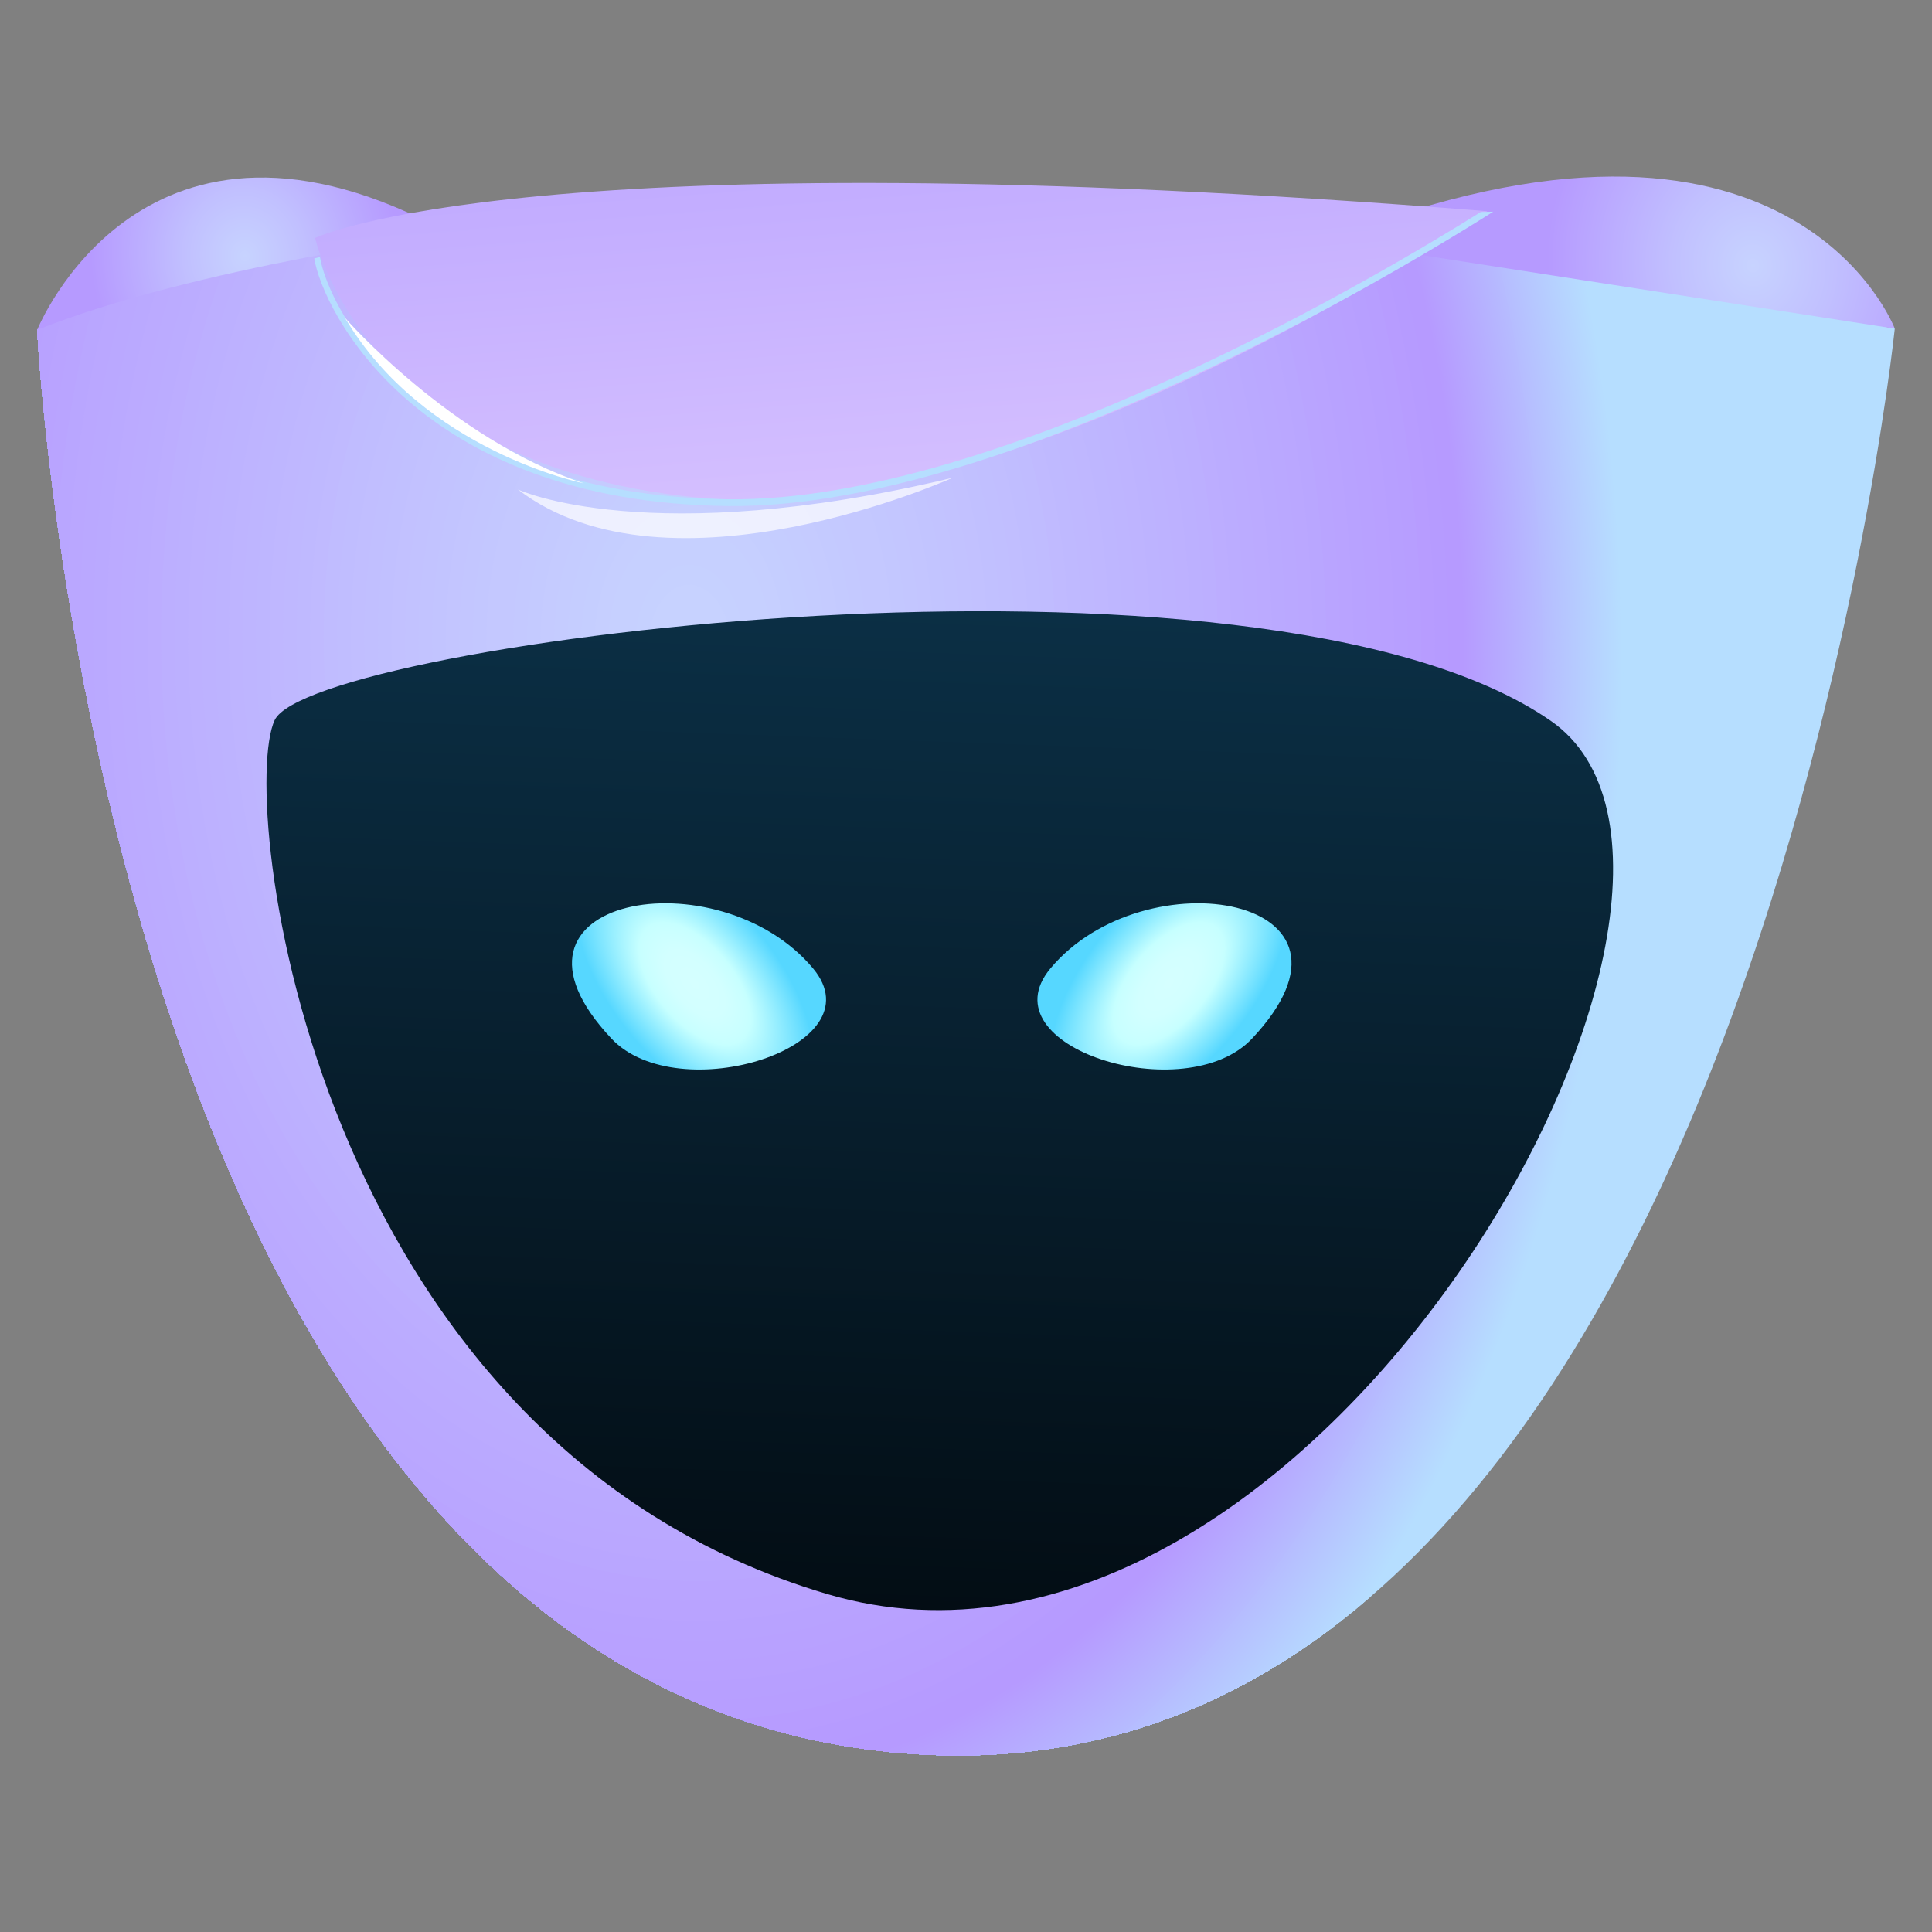<?xml version="1.0" encoding="utf-8"?>
<!-- Generator: Adobe Illustrator 16.0.0, SVG Export Plug-In . SVG Version: 6.00 Build 0)  -->
<!DOCTYPE svg PUBLIC "-//W3C//DTD SVG 1.1//EN" "http://www.w3.org/Graphics/SVG/1.1/DTD/svg11.dtd">
<svg version="1.1" id="Layer_1" xmlns="http://www.w3.org/2000/svg" xmlns:xlink="http://www.w3.org/1999/xlink" x="0px" y="0px"
	 width="380px" height="380px" viewBox="0 0 380 380" enable-background="new 0 0 380 380" xml:space="preserve">
<rect x="0" y="0" width="380" height="380" fill="#808080" stroke="none"/>
<g>
	<g>
		<g>
			<g>
				<g>
					<defs>
						<path id="SVGID_1_" d="M372.68,64.636c0,0-238.197-50.455-365.359,0.237c0,0,13.064,264.837,168.258,279.773
							C341.975,360.655,372.68,64.636,372.68,64.636z"/>
					</defs>
					<clipPath id="SVGID_2_">
						<use xlink:href="#SVGID_1_"  overflow="visible"/>
					</clipPath>
					<polygon clip-path="url(#SVGID_2_)" fill="#B6DEFF" points="-31.165,67.852 349.065,-55.349 425.621,333.555 45.391,456.754 
											"/>
					<path clip-path="url(#SVGID_2_)" fill="#B6DEFF" d="M129.336,396.546c101.374,7.023,186.361-108.052,189.84-257.034
						C320.92,65.016,301.94-3.854,269.875-54.977l3.696,18.77L-35.882,64.066l47.478,241.164l-10.204,3.309
						C33.469,359.649,78.651,393.031,129.336,396.546z"/>
					<path clip-path="url(#SVGID_2_)" fill="#B6DDFF" d="M129.35,395.858c101.117,7.013,185.893-107.772,189.362-256.38
						c1.732-74.307-17.196-143-49.181-193.992l3.629,18.44L-35.882,64.066l47.41,240.823l-9.799,3.18
						C33.726,359.057,78.8,392.354,129.35,395.858z"/>
					<path clip-path="url(#SVGID_2_)" fill="#B6DCFF" d="M129.369,395.177c100.857,6.996,185.415-107.498,188.882-255.737
						c1.719-74.108-17.144-142.628-49.058-193.489l3.564,18.107L-35.882,64.066l47.346,240.499l-9.388,3.04
						C33.985,358.465,78.937,391.679,129.369,395.177z"/>
					<path clip-path="url(#SVGID_2_)" fill="#B6DBFF" d="M129.392,394.489c100.592,6.979,184.939-107.219,188.396-255.078
						c1.722-73.921-17.104-142.268-48.94-192.997l3.498,17.775L-35.882,64.066l47.278,240.169l-8.984,2.911
						C34.245,357.878,79.085,391.003,129.392,394.489z"/>
					<path clip-path="url(#SVGID_2_)" fill="#B6DAFF" d="M129.403,393.802c100.337,6.963,184.473-106.95,187.912-254.429
						c1.716-73.731-17.057-141.896-48.804-192.5l3.431,17.451L-35.882,64.066L11.33,303.899l-8.575,2.783
						C34.505,357.286,79.232,390.32,129.403,393.802z"/>
					<path clip-path="url(#SVGID_2_)" fill="#B6D9FF" d="M129.414,393.109c100.083,6.951,183.995-106.66,187.432-253.765
						c1.722-73.541-17.006-141.539-48.678-192.011l3.372,17.119L-35.882,64.066l47.156,239.51l-8.181,2.643
						C34.765,356.693,79.372,389.645,129.414,393.109z"/>
					<path clip-path="url(#SVGID_2_)" fill="#B6D8FF" d="M129.434,392.433c99.82,6.918,183.523-106.402,186.948-253.116
						c1.71-73.351-16.967-141.178-48.555-191.521l3.3,16.791l-307.009,99.48l47.08,239.18l-7.759,2.509
						C35.024,356.106,79.521,388.969,129.434,392.433z"/>
					<path clip-path="url(#SVGID_2_)" fill="#B6D7FF" d="M129.444,391.74c99.567,6.912,183.057-106.118,186.474-252.457
						c1.707-73.167-16.925-140.813-48.435-191.025l3.241,16.456L-35.882,64.066L11.14,302.905l-7.356,2.392
						C35.285,355.509,79.669,388.298,129.444,391.74z"/>
					<path clip-path="url(#SVGID_2_)" fill="#B6D6FF" d="M129.467,391.059c99.313,6.896,182.573-105.85,185.979-251.809
						c1.707-72.982-16.875-140.444-48.307-190.527l3.183,16.129L-35.882,64.066l46.957,238.515l-6.954,2.252
						C35.545,354.911,79.813,387.616,129.467,391.059z"/>
					<path clip-path="url(#SVGID_2_)" fill="#B6D5FF" d="M129.479,390.377c99.05,6.867,182.106-105.576,185.504-251.158
						c1.696-72.79-16.836-140.083-48.181-190.033l3.112,15.791L-35.882,64.066l46.891,238.18l-6.541,2.123
						C35.813,354.318,79.953,386.94,129.479,390.377z"/>
					<path clip-path="url(#SVGID_2_)" fill="#B6D4FF" d="M129.498,389.695c98.79,6.851,181.629-105.313,185.023-250.507
						c1.69-72.602-16.794-139.723-48.063-189.544l3.042,15.467L-35.882,64.066l46.823,237.85l-6.138,1.989
						C36.072,353.737,80.102,386.259,129.498,389.695z"/>
					<path clip-path="url(#SVGID_2_)" fill="#B6D3FF" d="M129.512,389.008c98.53,6.834,181.154-105.028,184.535-249.856
						c1.692-72.404-16.744-139.354-47.927-189.046l2.978,15.137L-35.882,64.066l46.756,237.521l-5.725,1.866
						C36.332,353.146,80.241,385.582,129.512,389.008z"/>
					<path clip-path="url(#SVGID_2_)" fill="#B6D2FF" d="M129.531,388.32c98.278,6.817,180.68-104.749,184.046-249.196
						c1.688-72.22-16.696-138.994-47.804-188.558l2.92,14.808L-35.882,64.066l46.692,237.191l-5.325,1.732
						C36.581,352.553,80.387,384.9,129.531,388.32z"/>
					<path clip-path="url(#SVGID_2_)" fill="#B6D1FF" d="M129.543,387.639c98.023,6.795,180.206-104.48,183.573-248.545
						c1.685-72.033-16.66-138.631-47.678-188.063l2.853,14.472L-35.882,64.066l46.625,236.861l-4.912,1.599
						C36.85,351.961,80.535,384.23,129.543,387.639z"/>
					<path clip-path="url(#SVGID_2_)" fill="#B6D0FF" d="M129.564,386.945c97.76,6.784,179.727-104.201,183.085-247.891
						c1.674-71.843-16.626-138.259-47.558-187.561l2.788,14.148L-35.882,64.066l46.569,236.532l-4.521,1.47
						C37.101,351.368,80.683,383.554,129.564,386.945z"/>
					<path clip-path="url(#SVGID_2_)" fill="#B6CFFF" d="M129.576,386.264c97.505,6.756,179.257-103.933,182.604-247.238
						c1.671-71.658-16.578-137.901-47.423-187.071l2.721,13.813L-35.801,64.035l-0.31-1.556c-2.741,16.735-4.39,34.136-4.809,52.05
						l14.078-4.56l37.452,190.298l-4.099,1.336C37.369,350.776,80.822,382.884,129.576,386.264z"/>
					<path clip-path="url(#SVGID_2_)" fill="#B6CEFF" d="M129.596,385.577c97.245,6.75,178.782-103.648,182.118-246.582
						C313.387,67.524,295.19,1.46,264.418-47.579l2.646,13.478L-35.406,63.912l-0.246-1.257
						c-2.741,16.683-4.384,34.041-4.794,51.908l13.637-4.42l37.362,189.796l-3.701,1.207
						C37.62,350.184,80.971,382.207,129.596,385.577z"/>
					<path clip-path="url(#SVGID_2_)" fill="#B6CDFF" d="M129.606,384.895c96.991,6.729,178.321-103.38,181.646-245.936
						c1.659-71.278-16.487-137.169-47.179-186.085l2.588,13.159L-35.013,63.781l-0.189-0.956
						c-2.725,16.635-4.37,33.954-4.783,51.771l13.209-4.283l37.266,189.295l-3.294,1.067
						C37.88,349.591,81.119,381.525,129.606,384.895z"/>
					<path clip-path="url(#SVGID_2_)" fill="#B6CCFF" d="M129.629,384.208c96.729,6.705,177.841-103.106,181.154-245.283
						c1.654-71.085-16.447-136.803-47.047-185.59l2.521,12.83L-34.619,63.652l-0.122-0.665c-2.73,16.602-4.359,33.865-4.781,51.643
						l12.779-4.141l37.165,188.795l-2.892,0.928C38.148,348.999,81.259,380.855,129.629,384.208z"/>
					<path clip-path="url(#SVGID_2_)" fill="#B6CBFF" d="M129.641,383.526c96.471,6.683,177.368-102.833,180.676-244.629
						c1.657-70.895-16.395-136.443-46.926-185.096l2.458,12.494l-300.073,97.23l-0.07-0.366
						c-2.721,16.551-4.347,33.775-4.755,51.497l12.341-4.001l37.066,188.292l-2.48,0.805
						C38.408,348.406,81.403,380.173,129.641,383.526z"/>
					<path clip-path="url(#SVGID_2_)" fill="#B6CAFF" d="M129.651,382.833c96.22,6.678,176.901-102.553,180.196-243.969
						c1.653-70.708-16.351-136.08-46.804-184.599l2.399,12.165L-33.822,63.395l-0.022-0.062
						c-2.702,16.507-4.325,33.678-4.733,51.358l11.902-3.861L10.29,298.619l-2.075,0.671
						C38.657,347.82,81.543,379.497,129.651,382.833z"/>
					<path clip-path="url(#SVGID_2_)" fill="#B6C9FF" d="M129.674,382.151c95.951,6.649,176.421-102.285,179.71-243.321
						c1.643-70.521-16.309-135.708-46.675-184.107l2.324,11.838l-289.432,93.78l-4.141-21.019
						c-1.872,7.882-3.492,15.948-4.845,24.179c-2.707,16.464-4.322,33.591-4.732,51.223l11.482-3.721L10.224,298.29l-1.665,0.53
						C38.928,347.222,81.691,378.821,129.674,382.151z"/>
					<path clip-path="url(#SVGID_2_)" fill="#B6C8FF" d="M129.685,381.464c95.711,6.639,175.949-102.005,179.238-242.661
						c1.637-70.334-16.27-135.354-46.558-183.615l2.266,11.505L-24.024,60.221l-4.07-20.661c-1.872,7.859-3.495,15.906-4.839,24.108
						c-2.699,16.425-4.306,33.504-4.72,51.083l11.045-3.576L10.168,297.96l-1.264,0.408C39.177,346.63,81.84,378.14,129.685,381.464
						z"/>
					<path clip-path="url(#SVGID_2_)" fill="#B6C7FF" d="M129.705,380.782c95.448,6.616,175.471-101.737,178.745-242.019
						c1.635-70.138-16.222-134.979-46.424-183.112l2.202,11.17L-23.655,60.098l-3.995-20.303
						c-1.866,7.837-3.481,15.861-4.825,24.047c-2.693,16.375-4.3,33.409-4.714,50.95l10.614-3.442l36.676,186.275l-0.857,0.273
						C39.445,346.037,81.979,377.469,129.705,380.782z"/>
					<path clip-path="url(#SVGID_2_)" fill="#B6C6FF" d="M129.727,380.09c95.184,6.604,174.994-101.458,178.26-241.349
						c1.635-69.957-16.177-134.627-46.306-182.632l2.137,10.843L-23.289,59.976l-3.92-19.949
						c-1.866,7.823-3.481,15.819-4.817,23.986c-2.674,16.333-4.285,33.317-4.69,50.81l10.175-3.3l36.578,185.784l-0.458,0.145
						C39.705,345.456,82.124,376.793,129.727,380.09z"/>
					<path clip-path="url(#SVGID_2_)" fill="#B6C5FF" d="M129.738,379.402c94.929,6.594,174.521-101.173,177.784-240.7
						c1.623-69.761-16.138-134.255-46.178-182.129l2.07,10.508l-286.33,92.783l-3.85-19.597c-1.869,7.792-3.465,15.763-4.803,23.916
						c-2.677,16.283-4.28,33.23-4.686,50.673l9.745-3.166L9.969,296.966l-0.044,0.021
						C39.965,344.858,82.275,376.111,129.738,379.402z"/>
					<path clip-path="url(#SVGID_2_)" fill="#B6C4FF" d="M129.749,378.721c94.675,6.571,174.052-100.905,177.302-240.052
						c1.62-69.574-16.088-133.889-46.052-181.631l2.011,10.181L-22.538,59.741l-3.794-19.242c-1.85,7.775-3.456,15.732-4.786,23.849
						c-2.668,16.246-4.255,33.141-4.666,50.539c-1.628,69.574,16.091,133.884,46.044,181.637
						C40.225,344.266,82.412,375.44,129.749,378.721z"/>
					<path clip-path="url(#SVGID_2_)" fill="#B6C3FF" d="M129.769,378.033c94.415,6.555,173.577-100.631,176.821-239.398
						c1.606-69.384-16.06-133.526-45.927-181.14l1.937,9.852L-22.172,59.618l-3.719-18.887c-1.85,7.753-3.437,15.69-4.77,23.793
						c-2.662,16.199-4.258,33.049-4.66,50.394c-1.617,69.387,16.049,133.523,45.927,181.143
						C40.484,343.668,82.561,374.753,129.769,378.033z"/>
					<path clip-path="url(#SVGID_2_)" fill="#B6C2FF" d="M129.791,377.352c94.149,6.526,173.103-100.357,176.326-238.745
						c1.618-69.199-16-133.166-45.8-180.648l1.88,9.516l-284,92.025l-3.652-18.529c-1.841,7.728-3.434,15.643-4.755,23.726
						c-2.654,16.148-4.244,32.954-4.646,50.254c-1.617,69.191,16.01,133.154,45.801,180.64
						C40.741,343.081,82.706,374.083,129.791,377.352z"/>
					<path clip-path="url(#SVGID_2_)" fill="#B6C1FF" d="M129.803,376.664c93.895,6.521,172.627-100.089,175.851-238.096
						c1.604-69.004-15.961-132.794-45.672-180.145l1.813,9.186L-21.429,59.38l-3.585-18.177c-1.832,7.708-3.422,15.604-4.746,23.656
						c-2.638,16.115-4.228,32.873-4.627,50.125c-1.612,69.001,15.962,132.797,45.675,180.153
						C41.001,342.489,82.846,373.412,129.803,376.664z"/>
					<path clip-path="url(#SVGID_2_)" fill="#B6C0FF" d="M129.813,375.982c93.641,6.493,172.155-99.82,175.368-237.442
						c1.612-68.814-15.908-132.434-45.547-179.659l1.749,8.862l-282.446,91.52l-3.507-17.822
						c-1.832,7.691-3.417,15.556-4.732,23.594c-2.638,16.062-4.213,32.775-4.621,49.98c-1.601,68.809,15.92,132.425,45.549,179.66
						C41.261,341.896,82.993,372.73,129.813,375.982z"/>
					<path clip-path="url(#SVGID_2_)" fill="#B6BFFF" d="M129.833,375.29c93.39,6.481,171.688-99.524,174.888-236.778
						C306.321,69.885,288.849,6.438,259.3-40.655l1.671,8.53L-20.686,59.14l-3.442-17.465c-1.824,7.667-3.408,15.518-4.716,23.522
						c-2.641,16.023-4.208,32.694-4.615,49.849c-1.602,68.627,15.88,132.07,45.429,179.165
						C41.521,341.311,83.142,372.055,129.833,375.29z"/>
					<path clip-path="url(#SVGID_2_)" fill="#B6BEFF" d="M129.847,374.607c93.133,6.46,171.217-99.256,174.398-236.132
						c1.609-68.434-15.821-131.707-45.294-178.667l1.617,8.197L-20.319,59.02l-3.364-17.113c-1.827,7.647-3.395,15.476-4.719,23.46
						c-2.615,15.979-4.186,32.599-4.585,49.715c-1.598,68.434,15.83,131.693,45.295,178.665
						C41.78,340.718,83.289,371.378,129.847,374.607z"/>
					<path clip-path="url(#SVGID_2_)" fill="#B6BDFF" d="M129.866,373.921c92.87,6.442,170.736-98.982,173.927-235.479
						c1.587-68.247-15.797-131.336-45.178-178.176l1.551,7.874L-19.942,58.897l-3.297-16.758
						c-1.827,7.625-3.397,15.437-4.705,23.402c-2.615,15.934-4.177,32.51-4.573,49.569c-1.601,68.255,15.782,131.341,45.169,178.178
						C42.04,340.126,83.438,370.696,129.866,373.921z"/>
					<path clip-path="url(#SVGID_2_)" fill="#B6BBFF" d="M129.881,373.233c92.615,6.426,170.263-98.709,173.439-234.825
						c1.596-68.051-15.74-130.97-45.049-177.678l1.481,7.541L-19.576,58.774l-3.229-16.395c-1.811,7.605-3.381,15.386-4.688,23.335
						c-2.599,15.889-4.163,32.409-4.56,49.43c-1.593,68.059,15.74,130.978,45.043,177.675
						C42.289,339.527,83.577,370.025,129.881,373.233z"/>
					<path clip-path="url(#SVGID_2_)" fill="#B6BAFF" d="M129.9,372.552c92.353,6.409,169.788-98.435,172.948-234.171
						c1.59-67.873-15.699-130.612-44.915-177.187l1.417,7.208L-19.21,58.662l-3.154-16.054c-1.811,7.585-3.37,15.35-4.672,23.268
						c-2.601,15.853-4.157,32.331-4.554,49.301c-1.582,67.87,15.701,130.604,44.926,177.184
						C42.558,338.936,83.723,369.35,129.9,372.552z"/>
					<path clip-path="url(#SVGID_2_)" fill="#B6B9FF" d="M129.911,371.864c92.099,6.387,169.316-98.161,172.477-233.522
						c1.578-67.677-15.651-130.244-44.801-176.684l1.361,6.878L-8.971,55.343l-6.814-34.628
						c-9.122,28.738-14.542,60.65-15.333,94.49c-1.578,67.685,15.651,130.246,44.789,176.697
						C42.809,338.343,83.862,368.668,129.911,371.864z"/>
					<path clip-path="url(#SVGID_2_)" fill="#B6B8FF" d="M129.931,371.183c91.833,6.37,168.839-97.893,171.993-232.869
						c1.578-67.492-15.612-129.886-44.672-176.2l1.288,6.549L-8.63,55.231l-6.739-34.22c-9.097,28.66-14.503,60.482-15.285,94.233
						c-1.578,67.486,15.609,129.872,44.672,176.189C43.077,337.751,84.011,367.992,129.931,371.183z"/>
					<path clip-path="url(#SVGID_2_)" fill="#B6B7FF" d="M129.945,370.484c91.578,6.364,168.366-97.608,171.506-232.199
						C303.027,70.983,285.89,8.763,256.917-37.42l1.218,6.219L-8.292,55.12l-6.649-33.809
						c-9.071,28.579-14.455,60.312-15.252,93.962c-1.564,67.302,15.573,129.525,44.546,175.708
						C43.337,337.164,84.158,367.311,129.945,370.484z"/>
					<path clip-path="url(#SVGID_2_)" fill="#B6B6FF" d="M129.965,369.808c91.318,6.337,167.889-97.339,171.022-231.558
						c1.573-67.112-15.52-129.157-44.417-175.217l1.162,5.901L-7.942,55.008l-6.571-33.396
						c-9.047,28.492-14.425,60.139-15.204,93.693c-1.576,67.11,15.52,129.151,44.417,175.211
						C43.597,336.571,84.295,366.64,129.965,369.808z"/>
					<path clip-path="url(#SVGID_2_)" fill="#B6B5FF" d="M129.976,369.126c91.064,6.32,167.422-97.06,170.551-230.904
						c1.563-66.931-15.48-128.796-44.291-174.723l1.084,5.563L-7.602,54.896l-6.496-32.99
						c-9.021,28.414-14.374,59.974-15.159,93.434c-1.563,66.919,15.48,128.782,44.291,174.714
						C43.856,335.979,84.443,365.964,129.976,369.126z"/>
					<path clip-path="url(#SVGID_2_)" fill="#B6B4FF" d="M129.986,368.438c90.811,6.304,166.959-96.791,170.076-230.256
						c1.551-66.729-15.438-128.424-44.174-174.216l1.028,5.222L-7.252,54.79l-6.418-32.588c-8.999,28.335-14.336,59.8-15.123,93.176
						c-1.551,66.718,15.438,128.408,44.174,174.211C44.113,335.387,84.583,365.287,129.986,368.438z"/>
					<path clip-path="url(#SVGID_2_)" fill="#B6B3FF" d="M130.009,367.757c90.545,6.275,166.478-96.518,169.573-229.603
						c1.565-66.545-15.383-128.067-44.04-173.725l0.964,4.889L-6.923,54.673l-6.328-32.175
						c-8.966,28.252-14.299,59.627-15.07,92.908c-1.548,66.54,15.392,128.062,44.037,173.725
						C44.373,334.795,84.731,364.611,130.009,367.757z"/>
					<path clip-path="url(#SVGID_2_)" fill="#B6B2FF" d="M130.028,367.07c90.285,6.264,165.992-96.245,169.091-228.944
						c1.553-66.361-15.342-127.704-43.915-173.244l0.899,4.571L-6.573,54.566l-6.25-31.772
						c-8.943,28.173-14.261,59.471-15.028,92.64c-1.554,66.35,15.344,127.698,43.914,173.232
						C44.636,334.202,84.879,363.936,130.028,367.07z"/>
					<path clip-path="url(#SVGID_2_)" fill="#B6B1FF" d="M130.04,366.383c90.039,6.247,165.53-95.965,168.617-228.295
						c1.554-66.16-15.302-127.335-43.797-172.736l0.83,4.23L-6.232,54.455l-6.166-31.361c-8.916,28.09-14.219,59.295-14.989,92.375
						c-1.543,66.163,15.302,127.329,43.797,172.741C44.893,333.604,85.027,363.259,130.04,366.383z"/>
					<path clip-path="url(#SVGID_2_)" fill="#B6B0FF" d="M130.054,365.701c89.782,6.225,165.062-95.697,168.14-227.647
						c1.543-65.975-15.263-126.969-43.671-172.244l0.763,3.906L-5.884,54.343l-6.096-30.956
						c-8.894,28.017-14.171,59.125-14.944,92.115c-1.543,65.972,15.263,126.96,43.668,172.239
						C45.152,333.018,85.167,362.583,130.054,365.701z"/>
					<path clip-path="url(#SVGID_2_)" fill="#B6AFFF" d="M130.073,365.014c89.52,6.208,164.581-95.417,167.648-226.993
						c1.539-65.786-15.216-126.603-43.543-171.75l0.707,3.579L-5.543,54.237l-6.009-30.554
						c-8.868,27.934-14.141,58.957-14.911,91.853c-1.528,65.782,15.224,126.603,43.554,171.746
						C45.413,332.431,85.313,361.907,130.073,365.014z"/>
					<path clip-path="url(#SVGID_2_)" fill="#B6AEFF" d="M130.085,364.32c89.268,6.197,164.11-95.138,167.176-226.328
						c1.525-65.598-15.174-126.245-43.42-171.258l0.64,3.247L-5.196,54.125l-5.937-30.144
						c-8.838,27.853-14.096,58.787-14.858,91.587c-1.525,65.595,15.174,126.24,43.417,171.249
						C45.673,331.839,85.452,361.23,130.085,364.32z"/>
					<path clip-path="url(#SVGID_2_)" fill="#B6ADFF" d="M130.107,363.639c89.002,6.175,163.63-94.864,166.689-225.686
						c1.525-65.405-15.135-125.871-43.3-170.752l0.572,2.911L-4.855,54.01l-5.853-29.732c-8.818,27.769-14.051,58.613-14.819,91.319
						c-1.525,65.411,15.132,125.871,43.292,170.758C45.93,331.246,85.608,360.549,130.107,363.639z"/>
					<path clip-path="url(#SVGID_2_)" fill="#B6ACFF" d="M130.118,362.952c88.748,6.157,163.161-94.591,166.207-225.027
						c1.522-65.215-15.085-125.513-43.166-170.269l0.511,2.59L-4.515,53.901l-5.767-29.325
						c-8.795,27.688-14.014,58.448-14.773,91.056c-1.523,65.218,15.084,125.511,43.162,170.263
						C46.192,330.654,85.737,359.873,130.118,362.952z"/>
					<path clip-path="url(#SVGID_2_)" fill="#B6ABFF" d="M130.138,362.27c88.488,6.142,162.684-94.321,165.712-224.378
						c1.531-65.031-15.031-125.144-43.037-169.774l0.453,2.254L-4.165,53.787l-5.697-28.914
						c-8.762,27.612-13.967,58.275-14.731,90.788C-27.623,245.72,41.644,356.135,130.138,362.27z"/>
					<path clip-path="url(#SVGID_2_)" fill="#B6AAFF" d="M130.148,361.583c88.237,6.118,162.215-94.043,165.249-223.725
						c1.509-64.835-15.012-124.781-42.923-169.277l0.38,1.928L-3.824,53.675l-5.61-28.506
						c-8.748,27.525-13.936,58.107-14.685,90.525C-27.156,245.373,41.917,355.458,130.148,361.583z"/>
					<path clip-path="url(#SVGID_2_)" fill="#B6A9FF" d="M130.171,360.901c87.978,6.096,161.731-93.775,164.757-223.071
						c1.506-64.651-14.956-124.42-42.797-168.788l0.311,1.595L-3.475,53.563l-5.544-28.101
						c-8.714,27.453-13.886,57.937-14.64,90.265C-26.673,245.021,42.194,354.794,130.171,360.901z"/>
					<path clip-path="url(#SVGID_2_)" fill="#B6A8FF" d="M130.19,360.208c87.707,6.08,161.256-93.495,164.266-222.408
						c1.503-64.467-14.914-124.058-42.66-168.293l0.243,1.263L-3.137,53.452l-5.454-27.69
						c-8.688,27.372-13.847,57.767-14.604,89.997C-26.203,244.681,42.468,354.129,130.19,360.208z"/>
					<path clip-path="url(#SVGID_2_)" fill="#B6A7FF" d="M130.205,359.532c87.449,6.063,160.792-93.222,163.787-221.769
						c1.503-64.271-14.872-123.689-42.543-167.796l0.188,0.933L-2.796,53.34l-5.367-27.282
						c-8.664,27.291-13.811,57.599-14.57,89.737C-25.729,244.334,42.744,353.452,130.205,359.532z"/>
					<path clip-path="url(#SVGID_2_)" fill="#B6A6FF" d="M130.213,358.839c87.209,6.052,160.326-92.941,163.318-221.112
						c1.488-64.078-14.828-123.32-42.417-167.296l0.12,0.598L-2.447,53.231l-5.297-26.877c-8.633,27.21-13.771,57.426-14.515,89.472
						C-25.251,243.987,43.019,352.793,130.213,358.839z"/>
					<path clip-path="url(#SVGID_2_)" fill="#B6A5FF" d="M130.235,358.151c86.943,6.029,159.837-92.662,162.823-220.452
						c1.495-63.894-14.777-122.962-42.291-166.807l0.056,0.273L-2.108,53.116L-7.319,26.65
						c-8.616,27.129-13.729,57.258-14.47,89.209C-24.775,243.646,43.283,352.122,130.235,358.151z"/>
					<path clip-path="url(#SVGID_2_)" fill="#B6A4FF" d="M130.247,357.47c86.688,6.007,159.375-92.394,162.348-219.807
						c1.486-63.695-14.735-122.594-42.165-166.315c-6.862-10.924-14.417-20.904-22.572-29.777l6.856,34.818L-1.766,53.007
						L-6.9,26.946c-8.583,27.051-13.682,57.096-14.425,88.941C-24.298,243.295,43.558,351.452,130.247,357.47z"/>
					<path clip-path="url(#SVGID_2_)" fill="#B6A3FF" d="M130.269,356.777c86.427,6.007,158.887-92.109,161.854-219.146
						c1.483-63.514-14.686-122.23-42.037-165.821c-6.837-10.896-14.372-20.845-22.508-29.688l6.767,34.382L-1.427,52.896
						l-5.046-25.65c-8.561,26.969-13.643,56.92-14.392,88.673C-23.82,242.942,43.834,350.787,130.269,356.777z"/>
					<path clip-path="url(#SVGID_2_)" fill="#B6A2FF" d="M130.288,356.101c86.165,5.974,158.418-91.841,161.371-218.5
						c1.483-63.332-14.646-121.87-41.92-165.323c-6.814-10.866-14.321-20.79-22.433-29.607l6.684,33.946L-1.078,52.79l-4.97-25.251
						c-8.533,26.889-13.612,56.75-14.342,88.416C-23.354,242.596,44.107,350.122,130.288,356.101z"/>
					<path clip-path="url(#SVGID_2_)" fill="#B6A1FF" d="M130.3,355.408c85.921,5.962,157.948-91.567,160.898-217.84
						c1.47-63.134-14.606-121.501-41.794-164.826c-6.798-10.838-14.285-20.728-22.377-29.518l6.605,33.516L-0.737,52.678
						L-5.629,27.84c-8.508,26.805-13.564,56.577-14.3,88.148C-22.876,242.255,44.385,349.451,130.3,355.408z"/>
					<path clip-path="url(#SVGID_2_)" fill="#B6A0FF" d="M130.311,354.727c85.656,5.945,157.479-91.294,160.415-217.189
						c1.467-62.941-14.556-121.141-41.659-164.34c-6.775-10.795-14.246-20.655-22.31-29.42l6.515,33.074L-0.391,52.566l-4.812-24.43
						c-8.484,26.727-13.524,56.409-14.263,87.885C-22.401,241.914,44.658,348.786,130.311,354.727z"/>
					<path clip-path="url(#SVGID_2_)" fill="#B69FFF" d="M130.325,354.045c85.398,5.917,157.006-91.02,159.937-216.542
						c1.467-62.757-14.517-120.772-41.539-163.84c-6.75-10.768-14.202-20.605-22.234-29.339l6.429,32.644L-0.05,52.454
						l-4.725-24.022c-8.463,26.648-13.486,56.241-14.218,87.617C-21.926,241.563,44.932,348.122,130.325,354.045z"/>
					<path clip-path="url(#SVGID_2_)" fill="#B69EFF" d="M130.345,353.357c85.146,5.906,156.528-90.74,159.456-215.885
						c1.453-62.566-14.478-120.412-41.425-163.345c-6.73-10.737-14.148-20.541-22.167-29.252l6.348,32.211L0.3,52.337l-4.658-23.608
						c-8.426,26.564-13.436,56.068-14.162,87.354C-21.448,241.222,45.209,347.451,130.345,353.357z"/>
					<path clip-path="url(#SVGID_2_)" fill="#B69DFF" d="M130.364,352.67c84.876,5.896,156.048-90.472,158.962-215.231
						c1.461-62.376-14.425-120.048-41.285-162.856c-6.711-10.701-14.115-20.468-22.104-29.16l6.253,31.778L0.641,52.231
						L-3.931,29.03c-8.412,26.48-13.405,55.9-14.137,87.086C-20.971,240.864,45.482,346.786,130.364,352.67z"/>
					<path clip-path="url(#SVGID_2_)" fill="#B69CFF" d="M130.378,351.988c84.628,5.867,155.576-90.198,158.484-214.577
						c1.453-62.198-14.386-119.685-41.171-162.362c-6.688-10.67-14.064-20.415-22.021-29.073l6.163,31.342L0.979,52.119
						l-4.49-22.798c-8.379,26.408-13.36,55.733-14.084,86.823C-20.495,240.528,45.748,346.115,130.378,351.988z"/>
					<path clip-path="url(#SVGID_2_)" fill="#B69BFF" d="M130.389,351.301c84.374,5.851,155.109-89.924,158.004-213.923
						C289.84,75.37,274.046,18.056,247.356-24.49c-6.672-10.639-14.025-20.348-21.966-28.984l6.085,30.909L1.319,52.007
						l-4.403-22.391c-8.356,26.324-13.321,55.56-14.039,86.566C-20.029,240.177,46.024,345.45,130.389,351.301z"/>
					<path clip-path="url(#SVGID_2_)" fill="#B69AFF" d="M130.408,350.614c84.105,5.845,154.629-89.656,157.521-213.276
						c1.437-61.807-14.296-118.947-40.919-161.364c-6.642-10.603-13.989-20.29-21.891-28.895l5.999,30.473L1.669,51.896
						l-4.325-21.982c-8.332,26.246-13.282,55.392-14.006,86.298C-19.551,239.83,46.298,344.774,130.408,350.614z"/>
					<path clip-path="url(#SVGID_2_)" fill="#B69AFF" d="M130.431,349.927c83.849,5.822,154.157-89.371,157.034-212.616
						c1.437-61.62-14.254-118.59-40.791-160.878c-6.632-10.572-13.938-20.222-21.834-28.805l5.92,30.04L2.01,51.784l-4.25-21.569
						c-8.307,26.159-13.231,55.219-13.958,86.035C-19.073,239.489,46.575,344.109,130.431,349.927z"/>
					<path clip-path="url(#SVGID_2_)" fill="#B69BFF" d="M130.518,346.021c82.376,5.705,151.455-87.813,154.279-208.894
						c1.411-60.544-14.006-116.509-40.072-158.051c-6.51-10.393-13.693-19.876-21.446-28.308l5.423,27.567L3.971,51.152
						L0.185,31.905c-8.16,25.704-13.005,54.254-13.724,84.518C-16.357,237.511,48.14,340.299,130.518,346.021z"/>
					<path clip-path="url(#SVGID_2_)" fill="#B79CFF" d="M130.602,342.104c80.917,5.604,148.759-86.242,151.536-205.162
						c1.386-59.457-13.752-114.427-39.355-155.235c-6.406-10.201-13.455-19.513-21.077-27.793l4.945,25.083L5.929,50.51
						l-3.33-16.909c-8.013,25.246-12.768,53.285-13.469,83.012C-13.642,235.533,49.695,336.488,130.602,342.104z"/>
					<path clip-path="url(#SVGID_2_)" fill="#B79EFF" d="M130.696,338.181c79.439,5.51,146.046-84.672,148.775-201.426
						c1.361-58.376-13.508-112.346-38.634-152.41c-6.289-10.011-13.215-19.161-20.694-27.294l4.459,22.608L7.888,49.878L5.024,35.3
						C-2.844,60.082-7.526,87.613-8.202,116.795C-10.932,233.55,51.26,332.671,130.696,338.181z"/>
					<path clip-path="url(#SVGID_2_)" fill="#B79FFF" d="M130.783,334.27c77.975,5.403,143.35-83.102,146.029-197.702
						c1.335-57.297-13.252-110.264-37.925-149.58c-6.175-9.837-12.97-18.809-20.306-26.785l3.961,20.125L9.849,49.247l-2.413-12.26
						c-7.72,24.329-12.302,51.349-12.979,79.995C-8.214,231.582,52.825,328.86,130.783,334.27z"/>
					<path clip-path="url(#SVGID_2_)" fill="#B8A0FF" d="M130.878,330.347c76.5,5.314,140.643-81.525,143.266-193.964
						c1.313-56.213-13.005-108.185-37.209-146.763c-6.049-9.642-12.718-18.451-19.915-26.28l3.473,17.652L11.818,48.61L9.86,38.683
						C2.277,62.551-2.224,89.06-2.874,117.167C-5.506,229.599,54.381,325.044,130.878,330.347z"/>
					<path clip-path="url(#SVGID_2_)" fill="#B8A1FF" d="M130.973,326.436c75.028,5.208,137.933-79.967,140.512-190.237
						c1.285-55.135-12.76-106.107-36.5-143.936c-5.937-9.463-12.472-18.104-19.537-25.777l2.986,15.174L13.769,47.976l-1.486-7.597
						C4.845,63.786,0.428,89.789-0.206,117.351C-2.788,227.621,55.948,321.233,130.973,326.436z"/>
					<path clip-path="url(#SVGID_2_)" fill="#B8A2FF" d="M131.06,322.529c73.559,5.091,135.233-78.402,137.757-186.509
						c1.263-54.051-12.503-104.028-35.773-141.125c-5.819-9.268-12.234-17.744-19.155-25.271l2.498,12.701L15.728,47.336
						l-1.031-5.27C7.407,65.016,3.088,90.507,2.451,117.541C-0.069,225.643,57.513,317.417,131.06,322.529z"/>
					<path clip-path="url(#SVGID_2_)" fill="#B9A3FF" d="M131.154,318.612c72.089,4.996,132.532-76.832,134.993-182.782
						c1.238-52.97-12.248-101.944-35.058-138.298c-11.407-18.177-25.134-33.197-40.528-43.984l6.87,34.916L17.688,46.705
						l-0.575-2.939C9.978,66.253,5.73,91.239,5.11,117.72C2.638,223.676,59.069,313.611,131.154,318.612z"/>
					<path clip-path="url(#SVGID_2_)" fill="#B9A4FF" d="M131.252,314.695c70.616,4.9,129.822-75.268,132.236-179.044
						c1.212-51.899-12-99.865-34.34-135.476c-11.176-17.808-24.631-32.527-39.713-43.093l6.298,31.935L19.658,46.067l-0.123-0.612
						C12.537,67.491,8.38,91.96,7.778,117.907C5.356,221.687,60.637,309.795,131.252,314.695z"/>
					<path clip-path="url(#SVGID_2_)" fill="#B9A6FF" d="M131.336,310.784c69.146,4.788,127.112-73.697,129.484-175.317
						c1.187-50.815-11.746-97.787-33.625-132.657c-10.936-17.437-24.117-31.845-38.872-42.194l5.697,28.954L38.78,39.865
						l-4.558-23.164c-4.729,9.474-8.848,19.667-12.273,30.454c-6.851,21.572-10.918,45.532-11.511,70.94
						C8.072,219.714,62.201,305.979,131.336,310.784z"/>
					<path clip-path="url(#SVGID_2_)" fill="#BAA7FF" d="M131.432,306.867c67.677,4.699,124.404-72.133,126.731-171.585
						c1.162-49.734-11.503-95.713-32.918-129.838C214.539-11.615,201.643-25.719,187.2-35.85l5.113,25.972L40.384,39.356
						l-4.007-20.317c-4.627,9.276-8.661,19.25-12.005,29.806c-6.703,21.116-10.689,44.563-11.266,69.434
						C10.782,217.73,63.758,302.168,131.432,306.867z"/>
					<path clip-path="url(#SVGID_2_)" fill="#BAA8FF" d="M131.518,302.95c66.208,4.593,121.711-70.558,123.978-167.858
						c1.137-48.647-11.249-93.626-32.194-127.005C212.826-8.609,200.212-22.4,186.077-32.313l4.526,22.994L41.977,38.837
						L38.545,21.38c-4.537,9.078-8.479,18.834-11.757,29.163c-6.56,20.646-10.454,43.59-11.021,67.919
						C13.498,215.764,65.313,298.356,131.518,302.95z"/>
					<path clip-path="url(#SVGID_2_)" fill="#BAA9FF" d="M131.613,299.033c64.727,4.492,119.006-68.999,121.222-164.123
						c1.104-47.566-11.008-91.542-31.484-124.192c-10.242-16.316-22.575-29.805-36.386-39.5l3.937,20.01L62.111,32.31L55.604-0.775
						c-21.94,29.699-36.066,71.856-37.17,119.422C16.217,213.779,66.878,294.546,131.613,299.033z"/>
					<path clip-path="url(#SVGID_2_)" fill="#BBAAFF" d="M131.699,295.121c63.266,4.381,116.3-67.422,118.468-160.397
						c1.089-46.485-10.754-89.461-30.759-121.367c-10.013-15.948-22.065-29.132-35.569-38.601l3.354,17.026L63.282,31.93
						L57.418,2.119C35.98,31.148,22.182,72.344,21.092,118.832C18.927,211.802,68.445,290.735,131.699,295.121z"/>
					<path clip-path="url(#SVGID_2_)" fill="#BBABFF" d="M131.786,291.204c61.796,4.292,113.603-65.857,115.721-156.67
						C248.563,89.133,237.002,47.157,217.456,16c-9.773-15.584-21.55-28.459-34.734-37.707l2.755,14.048L64.464,31.55L59.242,5.022
						C38.305,33.372,24.816,73.61,23.763,119.019C21.645,209.829,70.01,286.919,131.786,291.204z"/>
					<path clip-path="url(#SVGID_2_)" fill="#BBACFF" d="M131.89,287.287C192.207,291.479,242.771,223,244.839,134.36
						c1.039-44.328-10.251-85.306-29.336-115.724c-9.541-15.207-21.027-27.78-33.907-36.804l2.18,11.055L65.638,31.165L61.059,7.917
						c-20.438,27.679-33.6,66.961-34.639,111.29C24.35,207.851,71.574,283.102,131.89,287.287z"/>
					<path clip-path="url(#SVGID_2_)" fill="#BCADFF" d="M131.976,283.376c58.849,4.073,108.187-62.724,110.206-149.206
						c2.018-86.488-44.046-159.912-102.892-163.985l6.862,34.896L66.812,30.788L62.88,10.819
						c-19.945,27-32.778,65.324-33.792,108.565C27.067,205.867,73.131,279.291,131.976,283.376z"/>
					<path clip-path="url(#SVGID_2_)" fill="#BCAFFF" d="M132.071,279.459c57.378,3.979,105.481-61.147,107.45-145.473
						c1.962-84.328-42.953-155.911-100.326-159.889l6.152,31.244L67.981,30.41l-3.285-16.693
						c-19.435,26.324-31.968,63.692-32.948,105.85C29.778,203.895,74.695,275.475,132.071,279.459z"/>
					<path clip-path="url(#SVGID_2_)" fill="#BCB0FF" d="M132.16,275.553c55.903,3.872,102.771-59.6,104.693-141.754
						c1.92-82.16-41.847-151.907-97.744-155.788l5.423,27.595L69.155,30.03L66.521,16.62
						C47.575,42.268,35.371,78.672,34.407,119.756C32.493,201.917,76.263,271.664,132.16,275.553z"/>
					<path clip-path="url(#SVGID_2_)" fill="#BDB1FF" d="M132.256,271.63c54.434,3.783,100.066-58.018,101.93-138.019
						c1.869-79.995-40.735-147.909-95.172-151.687l4.714,23.938L70.326,29.647l-1.992-10.13
						C49.892,44.492,38.015,79.94,37.075,119.941C35.212,199.938,77.819,267.853,132.256,271.63z"/>
					<path clip-path="url(#SVGID_2_)" fill="#BDB2FF" d="M132.339,267.713c52.965,3.677,97.376-56.447,99.187-134.286
						c1.813-77.838-39.643-143.917-92.598-147.588l3.986,20.289L71.508,29.271l-1.35-6.859
						c-17.951,24.304-29.509,58.797-30.414,97.714C37.922,197.961,79.387,264.036,132.339,267.713z"/>
					<path clip-path="url(#SVGID_2_)" fill="#BDB3FF" d="M132.435,263.802c51.494,3.576,94.66-54.884,96.432-130.559
						c1.766-75.67-38.548-139.918-90.034-143.489l3.274,16.635L72.681,28.885l-0.706-3.57C54.523,48.939,43.283,82.472,42.4,120.307
						C40.638,195.982,80.939,260.231,132.435,263.802z"/>
					<path clip-path="url(#SVGID_2_)" fill="#BEB4FF" d="M132.521,259.885c50.025,3.476,91.953-53.313,93.678-126.824
						c1.718-73.51-37.444-135.923-87.461-139.391C88.724-9.802,46.784,46.981,45.069,120.491
						C43.356,194.01,82.507,256.409,132.521,259.885z"/>
					<path clip-path="url(#SVGID_2_)" fill="#BEB5FF" d="M132.616,255.962c48.555,3.369,89.257-51.731,90.922-123.085
						C225.195,61.523,187.197,0.954,138.65-2.418c-48.544-3.37-89.257,51.743-90.91,123.099
						C46.072,192.026,84.072,252.604,132.616,255.962z"/>
					<path clip-path="url(#SVGID_2_)" fill="#BEB6FF" d="M132.702,252.056c47.086,3.264,86.553-50.173,88.171-119.366
						c1.606-69.188-35.24-127.921-82.317-131.193c-47.074-3.26-86.544,50.182-88.159,119.367
						C48.782,190.048,85.628,248.793,132.702,252.056z"/>
					<path clip-path="url(#SVGID_2_)" fill="#BFB7FF" d="M132.8,248.145c45.613,3.169,83.846-48.613,85.401-115.645
						C219.77,65.482,184.065,8.576,138.469,5.416C92.864,2.248,54.624,54.024,53.057,121.05
						C51.501,188.073,87.195,244.977,132.8,248.145z"/>
					<path clip-path="url(#SVGID_2_)" fill="#BFB8FF" d="M132.893,244.222c44.135,3.063,81.132-47.043,82.649-111.896
						c1.52-64.869-33.032-119.937-77.168-122.993C94.239,6.268,57.242,56.371,55.725,121.234
						C54.208,186.098,88.76,241.16,132.893,244.222z"/>
					<path clip-path="url(#SVGID_2_)" fill="#BFB9FF" d="M132.979,240.311c42.662,2.962,78.436-45.468,79.897-108.174
						c1.464-62.704-31.933-115.936-74.587-118.895c-42.665-2.958-78.438,45.477-79.905,108.177
						C56.927,184.117,90.324,237.349,132.979,240.311z"/>
					<path clip-path="url(#SVGID_2_)" fill="#C0BAFF" d="M133.074,236.399c41.193,2.855,75.724-43.906,77.143-104.453
						c1.419-60.533-30.831-111.932-72.024-114.785c-41.193-2.861-75.731,43.901-77.14,104.442
						C59.642,182.136,91.881,233.532,133.074,236.399z"/>
					<path clip-path="url(#SVGID_2_)" fill="#C0BCFF" d="M133.169,232.477c39.716,2.761,73.017-42.328,74.38-100.706
						c1.369-58.384-29.728-107.937-69.451-110.7C98.382,18.318,65.082,63.403,63.71,121.788
						C62.352,180.164,93.445,229.728,133.169,232.477z"/>
					<path clip-path="url(#SVGID_2_)" fill="#C0BDFF" d="M133.256,228.57c38.254,2.649,70.322-40.771,71.633-96.99
						c1.311-56.216-28.635-103.942-66.878-106.59c-38.251-2.654-70.319,40.763-71.633,96.985
						C65.06,178.197,95.013,225.911,133.256,228.57z"/>
					<path clip-path="url(#SVGID_2_)" fill="#C1BEFF" d="M133.351,224.648c36.776,2.553,67.61-39.199,68.87-93.25
						c1.26-54.054-27.523-99.944-64.305-102.495c-36.782-2.551-67.615,39.201-68.875,93.255
						C67.777,176.208,96.569,222.095,133.351,224.648z"/>
					<path clip-path="url(#SVGID_2_)" fill="#C1BFFF" d="M133.438,220.73c35.312,2.453,64.913-37.62,66.126-89.516
						c1.21-51.888-26.431-95.948-61.742-98.396c-35.304-2.448-64.902,37.628-66.115,89.528
						C70.493,174.235,98.134,218.289,133.438,220.73z"/>
					<path clip-path="url(#SVGID_2_)" fill="#C1C0FF" d="M133.532,216.819c33.834,2.353,62.209-36.069,63.36-85.79
						c1.165-49.734-25.315-91.947-59.158-94.3c-33.831-2.344-62.206,36.069-63.368,85.801
						C73.212,172.26,99.701,214.479,133.532,216.819z"/>
					<path clip-path="url(#SVGID_2_)" fill="#C2C1FF" d="M133.619,212.902c32.373,2.246,59.51-34.493,60.613-82.06
						c1.106-47.566-24.22-87.946-56.593-90.19c-32.362-2.246-59.494,34.491-60.605,82.063
						C75.922,170.284,101.257,210.662,133.619,212.902z"/>
					<path clip-path="url(#SVGID_2_)" fill="#C2C2FF" d="M133.714,208.985c30.895,2.146,56.797-32.918,57.862-78.324
						c1.053-45.406-23.131-83.957-54.023-86.103c-30.893-2.134-56.797,32.932-57.851,78.338
						C78.638,168.303,102.821,206.856,133.714,208.985z"/>
					<path clip-path="url(#SVGID_2_)" fill="#C2C3FF" d="M133.801,205.074c29.431,2.039,54.093-31.356,55.106-74.603
						c1.006-43.238-22.027-79.953-51.449-81.993c-29.423-2.037-54.09,31.356-55.107,74.6
						C81.348,166.322,104.389,203.034,133.801,205.074z"/>
					<path clip-path="url(#SVGID_2_)" fill="#C2C4FF" d="M133.896,201.162c27.953,1.934,51.389-29.794,52.344-70.875
						c0.964-41.082-20.915-75.955-48.868-77.899c-27.95-1.934-51.386,29.794-52.35,70.875
						C84.066,164.35,105.942,199.218,133.896,201.162z"/>
					<path clip-path="url(#SVGID_2_)" fill="#C3C5FF" d="M133.99,197.251c26.483,1.833,48.684-28.224,49.589-67.148
						c0.908-38.914-19.819-71.96-46.303-73.792c-26.48-1.838-48.682,28.224-49.587,67.143
						C86.782,162.372,107.51,195.413,133.99,197.251z"/>
					<path clip-path="url(#SVGID_2_)" fill="#C3C6FF" d="M134.077,193.334c25.011,1.727,45.979-26.665,46.846-63.413
						c0.846-36.754-18.73-67.964-43.733-69.694c-25.011-1.741-45.984,26.656-46.843,63.41
						C89.5,160.391,109.066,191.594,134.077,193.334z"/>
					<path clip-path="url(#SVGID_2_)" fill="#C3C7FF" d="M134.164,189.417c23.541,1.632,43.28-25.084,44.087-59.678
						c0.811-34.6-17.623-63.964-41.156-65.601c-23.542-1.637-43.272,25.089-44.08,59.681
						C92.208,158.41,110.631,187.791,134.164,189.417z"/>
					<path clip-path="url(#SVGID_2_)" fill="#C4C8FF" d="M134.267,185.494c22.063,1.534,40.56-23.513,41.328-55.948
						c0.757-32.429-16.523-59.965-38.587-61.494c-22.069-1.531-40.576,23.519-41.324,55.953
						C94.926,156.44,112.195,183.969,134.267,185.494z"/>
					<path clip-path="url(#SVGID_2_)" fill="#C4C8FF" d="M134.354,181.591c20.594,1.422,37.863-21.955,38.573-52.221
						c0.706-30.274-15.42-55.976-36.022-57.4c-20.591-1.428-37.852,21.949-38.562,52.221
						C97.634,154.454,113.754,180.164,134.354,181.591z"/>
					<path clip-path="url(#SVGID_2_)" fill="#C4C9FF" d="M134.44,177.671c19.133,1.321,35.167-20.384,35.817-48.491
						c0.659-28.112-14.318-51.972-33.439-53.296c-19.122-1.327-35.156,20.384-35.815,48.491
						C100.352,152.481,115.318,176.341,134.44,177.671z"/>
					<path clip-path="url(#SVGID_2_)" fill="#C4CAFF" d="M134.535,173.754c17.652,1.224,32.451-18.814,33.063-44.755
						c0.601-25.947-13.216-47.98-30.876-49.204c-17.651-1.224-32.451,18.82-33.052,44.764
						C103.06,150.509,116.884,172.531,134.535,173.754z"/>
					<path clip-path="url(#SVGID_2_)" fill="#C5CBFF" d="M134.63,169.84c16.183,1.121,29.75-17.247,30.3-41.031
						c0.56-23.779-12.111-43.973-28.293-45.093c-16.183-1.121-29.747,17.247-30.306,41.028
						C105.777,148.531,118.451,168.717,134.63,169.84z"/>
					<path clip-path="url(#SVGID_2_)" fill="#C5CCFF" d="M134.717,165.926c14.713,1.022,27.051-15.679,27.554-37.304
						c0.503-21.619-11.008-39.97-25.729-40.992c-14.701-1.028-27.039,15.674-27.542,37.301
						C108.496,146.547,120.007,164.915,134.717,165.926z"/>
					<path clip-path="url(#SVGID_2_)" fill="#C5CDFF" d="M134.812,162.009c13.243,0.922,24.338-14.115,24.791-33.566
						c0.452-19.462-9.907-35.985-23.147-36.899c-13.24-0.919-24.347,14.112-24.799,33.574
						C111.203,144.575,121.571,161.095,134.812,162.009z"/>
					<path clip-path="url(#SVGID_2_)" fill="#C5CEFF" d="M134.898,158.097c11.771,0.819,21.642-12.544,22.044-29.844
						c0.405-17.292-8.812-31.979-20.583-32.8c-11.762-0.811-21.63,12.553-22.035,29.85
						C113.922,142.594,123.136,157.276,134.898,158.097z"/>
					<path clip-path="url(#SVGID_2_)" fill="#C6CFFF" d="M134.993,154.183c10.302,0.718,18.938-10.98,19.281-26.109
						c0.354-15.138-7.709-27.99-18.001-28.699c-10.302-0.715-18.935,10.972-19.289,26.112
						C116.629,140.624,124.703,153.465,134.993,154.183z"/>
					<path clip-path="url(#SVGID_2_)" fill="#C6D0FF" d="M135.08,150.269c8.829,0.609,16.229-9.407,16.534-22.385
						c0.308-12.972-6.604-23.982-15.428-24.595c-8.829-0.617-16.229,9.399-16.534,22.376
						C119.348,138.641,126.26,149.657,135.08,150.269z"/>
					<path clip-path="url(#SVGID_2_)" fill="#C6D0FF" d="M135.175,146.354c7.359,0.506,13.525-7.842,13.774-18.652
						c0.254-10.81-5.507-19.988-12.857-20.502c-7.359-0.511-13.525,7.843-13.78,18.652
						C122.063,136.663,127.816,145.837,135.175,146.354z"/>
					<path clip-path="url(#SVGID_2_)" fill="#C6D1FF" d="M135.271,142.435c5.881,0.411,10.812-6.27,11.019-14.919
						c0.198-8.647-4.403-15.992-10.293-16.397c-5.881-0.405-10.817,6.272-11.016,14.925
						C124.782,134.685,129.381,142.035,135.271,142.435z"/>
					<path clip-path="url(#SVGID_2_)" fill="#C7D2FF" d="M135.356,138.518c4.42,0.313,8.116-4.699,8.273-11.187
						c0.147-6.482-3.309-11.995-7.72-12.299c-4.42-0.302-8.114,4.705-8.271,11.198C127.489,132.717,130.945,138.213,135.356,138.518
						z"/>
					<path clip-path="url(#SVGID_2_)" fill="#C7D2FF" d="M135.452,134.606c2.941,0.209,5.411-3.135,5.509-7.459
						c0.101-4.325-2.207-7.996-5.146-8.197c-2.938-0.207-5.408,3.135-5.509,7.459C130.199,130.728,132.513,134.399,135.452,134.606z
						"/>
					<path clip-path="url(#SVGID_2_)" fill="#C7D3FF" d="M135.538,130.7c1.47,0.095,2.716-1.579,2.755-3.738
						c0.059-2.168-1.093-4.001-2.573-4.102c-1.47-0.101-2.696,1.57-2.746,3.727C132.918,128.756,134.068,130.588,135.538,130.7z"/>
				</g>
			</g>
			
				<linearGradient id="SVGID_3_" gradientUnits="userSpaceOnUse" x1="566.265" y1="361.858" x2="566.265" y2="164.812" gradientTransform="matrix(-0.999 -0.036 -0.036 0.999 758.263 -24.441)">
				<stop  offset="0" style="stop-color:#030D14"/>
				<stop  offset="1" style="stop-color:#0B2F45"/>
			</linearGradient>
			<path fill-rule="evenodd" clip-rule="evenodd" fill="url(#SVGID_3_)" d="M304.969,141.748
				c46.496,32.09-47.068,199.959-142.313,171.769C60.899,283.398,46.729,156.963,54.034,141.63
				C61.338,126.306,247.736,102.236,304.969,141.748z"/>
			
				<radialGradient id="SVGID_4_" cx="610.929" cy="118.199" r="30.246" gradientTransform="matrix(-1.005 -0.033 -0.003 1.11 662.516 -60.711)" gradientUnits="userSpaceOnUse">
				<stop  offset="0" style="stop-color:#C7D3FF"/>
				<stop  offset="0.384" style="stop-color:#C1C0FF"/>
				<stop  offset="1" style="stop-color:#B69AFF"/>
			</radialGradient>
			<path fill-rule="evenodd" clip-rule="evenodd" fill="url(#SVGID_4_)" d="M7.32,64.873c0,0,20.859-52.059,81.225-18.92
				C88.545,45.953,38.579,52.457,7.32,64.873z"/>
			
				<radialGradient id="SVGID_5_" cx="315.821" cy="111.136" r="40.262" gradientTransform="matrix(-1.005 -0.033 -0.003 1.11 662.516 -60.711)" gradientUnits="userSpaceOnUse">
				<stop  offset="0" style="stop-color:#C7D3FF"/>
				<stop  offset="0.384" style="stop-color:#C1C0FF"/>
				<stop  offset="1" style="stop-color:#B69AFF"/>
			</radialGradient>
			<path fill-rule="evenodd" clip-rule="evenodd" fill="url(#SVGID_5_)" d="M372.68,64.636c0,0-20.265-53.556-111.58-17.336
				L372.68,64.636z"/>
			
				<linearGradient id="SVGID_6_" gradientUnits="userSpaceOnUse" x1="551.926" y1="92.692" x2="551.926" y2="33.158" gradientTransform="matrix(-1.157 0.091 0.083 1.056 811.916 -52.274)">
				<stop  offset="0" style="stop-color:#D4BFFF"/>
				<stop  offset="0.991" style="stop-color:#C2ACFF"/>
				<stop  offset="1" style="stop-color:#C2ACFF"/>
			</linearGradient>
			<path fill-rule="evenodd" clip-rule="evenodd" fill="url(#SVGID_6_)" d="M292.514,41.542c0,0-91.014,62.852-156.025,56.244
				c-65-6.607-74.502-50.983-74.502-50.983S104.054,26.482,292.514,41.542z"/>
			<g>
				<path fill="#B6DEFF" d="M291.357,41.687c-0.031,0-0.059-0.005-0.087-0.005c-17.501,10.985-94.222,57.104-148.013,56.512
					c-60.457-0.657-78.743-37.76-80.333-47.661l-1.112,0.307c1.635,10.108,20.189,48.019,81.387,48.687
					c14.892,0.162,31.521-3.235,48.181-8.471c46.329-14.562,92.791-43.364,102.305-49.418
					C292.908,41.659,292.134,41.662,291.357,41.687z"/>
			</g>
			<path fill-rule="evenodd" clip-rule="evenodd" fill="#FFFFFF" d="M114.836,95.072c0,0-31.468-6.306-46.991-32.568
				C67.845,62.504,88.606,86.344,114.836,95.072z"/>
			<path opacity="0.7" fill-rule="evenodd" clip-rule="evenodd" fill="#FFFFFF" d="M187.359,93.977c0,0-55.668,25.081-85.487,2.302
				C101.872,96.279,127.612,108.262,187.359,93.977z"/>
		</g>
		<g>
			
				<radialGradient id="SVGID_7_" cx="138.303" cy="162.168" r="26.122" gradientTransform="matrix(-0.47 -0.399 -0.76 0.897 418.141 103.162)" gradientUnits="userSpaceOnUse">
				<stop  offset="0" style="stop-color:#D5FFFF"/>
				<stop  offset="0.254" style="stop-color:#D2FFFF"/>
				<stop  offset="0.432" style="stop-color:#C9FFFF"/>
				<stop  offset="0.469" style="stop-color:#C6FFFF"/>
				<stop  offset="1" style="stop-color:#56D7FF"/>
			</radialGradient>
			<path fill="url(#SVGID_7_)" d="M206.585,190.5c18.557-22.286,65.98-14.179,39.673,13.777
				C233.16,218.201,193.747,205.94,206.585,190.5z"/>
		</g>
		<g>
			
				<radialGradient id="SVGID_8_" cx="80.441" cy="136.438" r="26.123" gradientTransform="matrix(0.47 -0.399 0.76 0.897 -4.852 103.162)" gradientUnits="userSpaceOnUse">
				<stop  offset="0" style="stop-color:#D5FFFF"/>
				<stop  offset="0.254" style="stop-color:#D2FFFF"/>
				<stop  offset="0.432" style="stop-color:#C9FFFF"/>
				<stop  offset="0.469" style="stop-color:#C6FFFF"/>
				<stop  offset="1" style="stop-color:#56D7FF"/>
			</radialGradient>
			<path fill="url(#SVGID_8_)" d="M159.938,190.5c-18.558-22.286-65.98-14.179-39.674,13.777
				C133.362,218.201,172.775,205.94,159.938,190.5z"/>
		</g>
	</g>
</g>
</svg>
